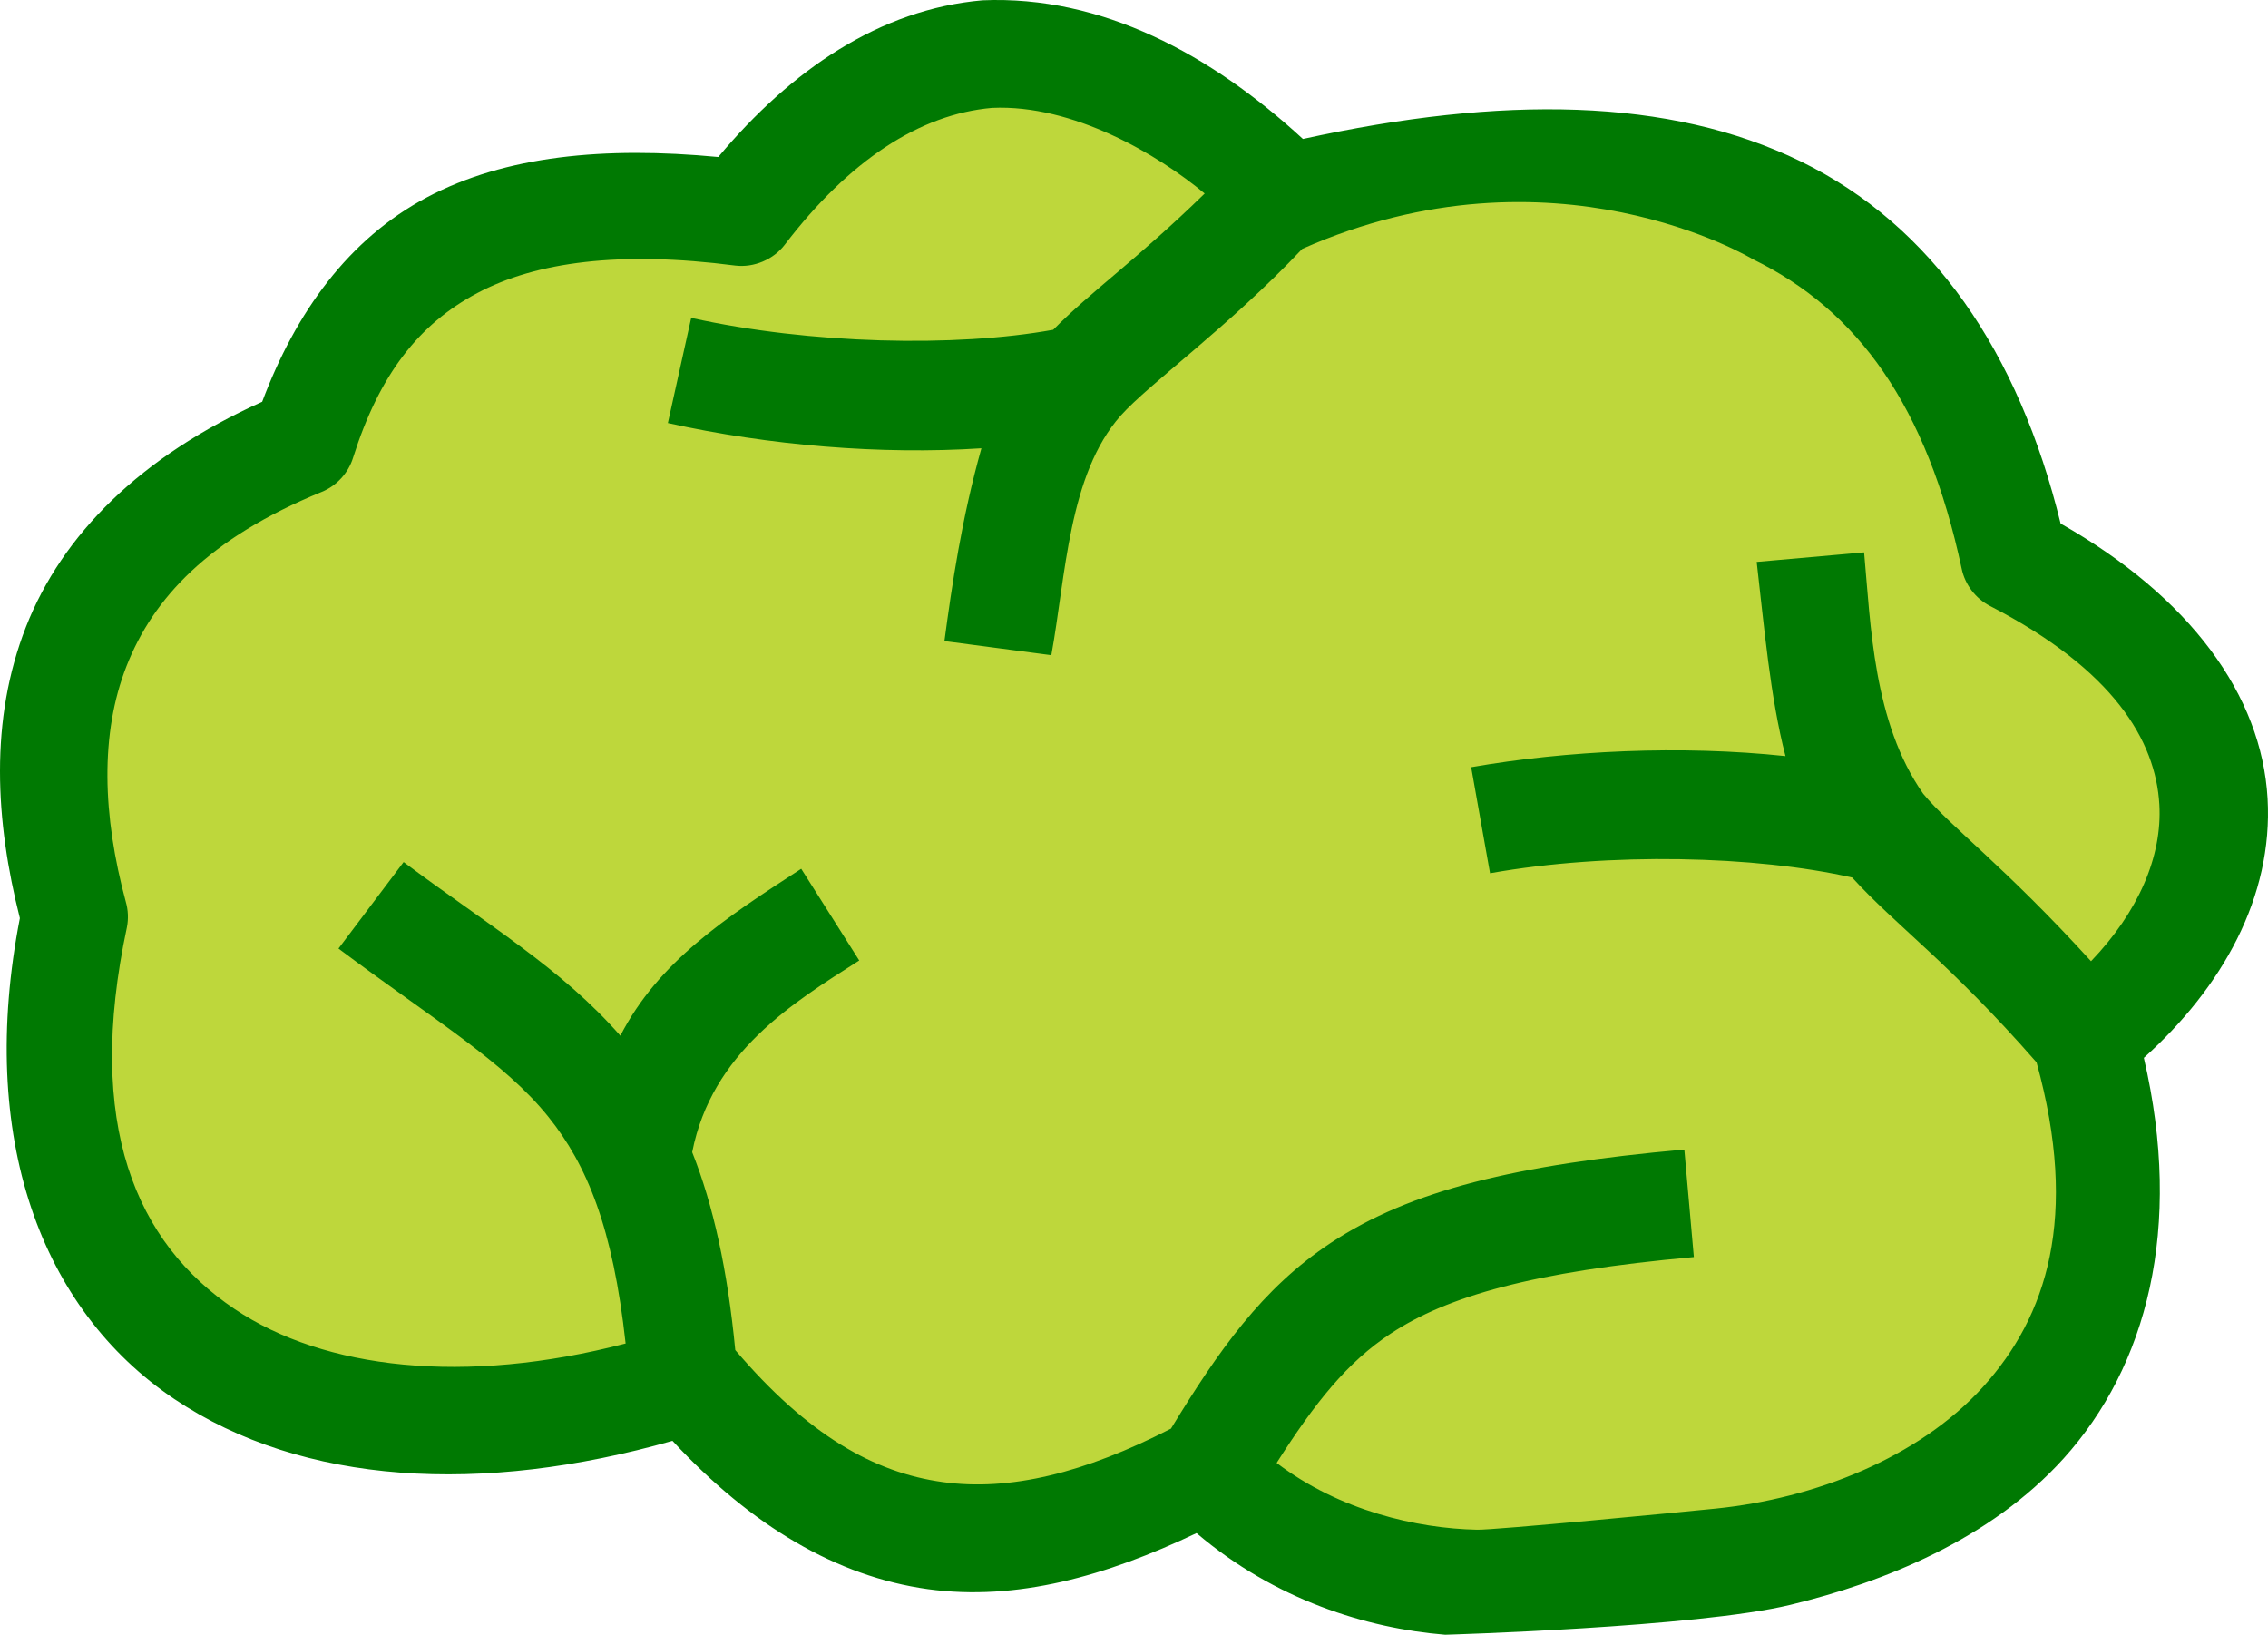 <svg version="1.1" id="图层_1" x="0px" y="0px" width="165.814px" height="119.5px" viewBox="0 0 165.814 119.5" enable-background="new 0 0 165.814 119.5" xml:space="preserve" xmlns:xml="http://www.w3.org/XML/1998/namespace" xmlns="http://www.w3.org/2000/svg" xmlns:xlink="http://www.w3.org/1999/xlink">
  <path fill="#BED73B" d="M146.622,42.063c-0.372-0.194-0.667-0.584-0.755-1.009c-2.633-12.301-7.858-20.018-16.438-24.266
	c-1.255-0.851-8.229-5.249-18.242-5.249c-5.773,0-11.483,1.463-16.976,4.351c-4.981,1.785-9.888,7.715-12.836,11.278
	c-0.527,0.637-0.97,1.174-1.319,1.564c-3.5,3.954-4.334,9.804-5.071,14.965c-0.068,0.476-0.135,0.942-0.202,1.398l-2.913-0.385
	c0.526-3.617,1.205-7.419,2.288-11.265l0.959-3.403l-3.528,0.23c-1.469,0.096-3.002,0.145-4.557,0.145
	c-5.024,0-10.235-0.493-15.213-1.434l0.625-2.817c4.462,0.807,9.444,1.245,14.292,1.245c3.957,0,7.661-0.293,10.711-0.849
	l0.777-0.142l0.555-0.563c1.215-1.233,2.583-2.396,4.167-3.742c1.944-1.652,4.147-3.525,6.874-6.182l1.982-1.933l-2.124-1.776
	c-4.128-3.45-10.911-7.151-17.268-6.84L72.31,5.393c-6.067,0.528-11.76,4.22-16.921,10.974c-0.26,0.341-0.735,0.571-1.182,0.571
	c-0.066-0.016-0.097-0.003-0.121-0.005c-8.576-1.117-15.407-0.351-20.364,2.28c-4.945,2.625-8.217,6.914-10.3,13.51
	c-0.123,0.396-0.451,0.755-0.832,0.911C14.484,36.951,9.36,41.574,6.926,47.769c-2.051,5.225-2.099,11.551-0.13,18.845
	c0.064,0.223,0.075,0.459,0.04,0.64c-3.042,14.22-0.042,24.483,8.917,30.507c4.534,3.047,10.551,4.658,17.401,4.658
	c4.206,0,8.652-0.604,13.213-1.793l2.09-0.545l-0.236-2.146c-0.903-8.237-2.749-13.574-6.17-17.848
	c-2.603-3.245-6.163-5.791-10.671-9.016c-1.01-0.723-2.042-1.46-3.121-2.246l1.758-2.334c0.919,0.665,1.816,1.303,2.696,1.927
	c4.165,2.96,7.761,5.516,10.757,8.938l2.423,2.769l1.682-3.272c2.148-4.182,5.854-6.966,10.242-9.866l1.557,2.461
	c-4.675,3.058-9.792,7.038-11.224,14.292l-0.143,0.724l0.273,0.686c1.468,3.686,2.444,8.193,2.985,13.779l0.076,0.782l0.51,0.598
	c5.398,6.336,10.713,9.674,16.725,10.506c5.349,0.743,11.252-0.603,18.176-4.159l0.625-0.321l0.366-0.6
	c3.013-4.932,6.117-9.623,10.951-12.81c4.861-3.204,11.388-5.034,22.18-6.163l0.255,2.883c-10.074,1.066-16.38,2.818-20.821,5.746
	c-3.69,2.433-6.3,5.839-9.082,10.206l-1.236,1.941l1.832,1.393c6.172,4.69,13.322,5.333,16.088,5.391l0.13,0.002
	c1.788,0,16.051-1.392,17.636-1.558c8.531-0.86,16.448-4.497,21.177-9.727c6.004-6.642,7.46-15.162,4.452-26.05l-0.152-0.55
	l-0.376-0.431c-3.985-4.555-7.058-7.387-9.527-9.663c-1.517-1.397-2.826-2.604-3.983-3.879l-0.529-0.583l-0.768-0.174
	c-4.012-0.912-9.141-1.414-14.442-1.414c-3.644,0-7.243,0.236-10.555,0.689l-0.503-2.83c6.461-0.904,13.62-1.059,19.808-0.401
	l3.589,0.381l-0.905-3.494c-0.879-3.394-1.327-7.411-1.756-11.303l2.803-0.249c0.429,5.165,1.076,11.402,4.551,16.362l0.117,0.153
	c0.934,1.136,2.203,2.314,3.811,3.806c2.091,1.94,4.955,4.598,8.545,8.536l1.8,1.974l1.851-1.926
	c3.927-4.086,5.947-8.816,5.69-13.321C159.995,52.156,155.365,46.565,146.622,42.063z" class="color c1"/>
  <path fill="#007902" d="M165.783,58.365c-0.433-7.526-5.633-14.701-15.131-20.093c-3.066-12.551-9.393-21.792-19.007-26.478
	c-9.604-4.678-21.829-4.822-36.388-1.636C88.562,3.992,80.559-0.349,71.83,0.022l0,0c-7.521,0.656-14.003,5.101-19.317,11.455
	c-8.348-0.791-15.576-0.089-21.299,2.947c-5.727,3.039-9.589,8.398-12.046,14.945c-8.896,3.99-14.623,9.715-17.263,16.441
	c-2.681,6.822-2.248,14.208-0.452,21.309c-3.121,16.028,1.526,28.584,11.292,35.149c9.398,6.315,22.533,7.01,36.42,3.058
	c5.773,6.225,12.009,9.916,18.66,10.84c6.497,0.898,13.047-0.953,19.655-4.095c5.729,4.88,12.443,6.962,18.178,7.429
	c0,0,18.402-0.535,25.232-2.184c6.828-1.648,14.633-4.781,19.979-10.699c6.064-6.707,8.774-16.814,5.868-29.287
	C162.459,72.189,166.197,65.572,165.783,58.365z M140.603,58.018c-3.646-5.205-3.837-12.357-4.317-17.64l-7.854,0.698
	c0.561,4.838,0.986,9.875,2.105,14.194c-7.654-0.813-16.001-0.404-22.979,0.813l1.379,7.752c8.734-1.558,19.43-1.285,26.476,0.313
	c3.171,3.491,7.107,6.224,13.479,13.509c3.134,11.342,0.733,18.584-3.896,23.707c-4.726,5.225-12.361,8.188-19.573,8.916
	c-2.299,0.239-16.22,1.579-17.44,1.543c-4.379-0.092-10.044-1.382-14.649-4.882c2.798-4.392,5.147-7.353,8.35-9.462
	c4.104-2.706,10.336-4.525,22.154-5.587l-0.696-7.86c-12.336,1.106-20.018,2.979-25.823,6.807
	c-5.064,3.338-8.251,7.933-11.709,13.594c-6.323,3.248-11.783,4.59-16.688,3.906c-5.012-0.693-9.854-3.416-15.167-9.65
	c-0.567-5.863-1.61-10.596-3.15-14.463c1.441-7.299,7.337-10.906,12.213-14.014l-4.242-6.703c-5.54,3.597-10.43,6.771-13.222,12.203
	c-4.309-4.922-9.642-8.06-15.845-12.695l-4.763,6.324c6.979,5.221,12.104,8.257,15.357,12.314c2.809,3.506,4.705,8.068,5.636,16.555
	c-11.77,3.068-22.04,1.881-28.589-2.521c-7.2-4.839-10.96-13.471-7.87-27.91c0.12-0.615,0.091-1.257-0.083-1.857
	c-1.708-6.33-1.892-12.278,0.056-17.237c1.948-4.957,5.978-9.335,14.285-12.735c1.071-0.439,1.93-1.376,2.272-2.484
	c1.913-6.059,4.789-9.763,9.084-12.042c4.295-2.28,10.436-3.106,18.87-2.01c1.358,0.163,2.784-0.441,3.613-1.529
	c4.693-6.142,9.855-9.537,15.149-9.998c5.932-0.276,12.166,3.434,15.548,6.261l0,0l0,0l0,0c-4.962,4.837-8.282,7.126-11.075,9.959
	c-7.104,1.293-17.802,1.057-26.466-0.87l-1.705,7.688c7.404,1.646,15.604,2.324,22.924,1.846c-1.433,5.084-2.16,10.012-2.704,14.092
	l7.815,1.032c1.057-5.798,1.259-13.203,5.063-17.503c2.114-2.364,7.84-6.442,13.284-12.2c18.332-8.117,32.948,0.761,32.948,0.761
	c7.666,3.735,12.711,10.709,15.263,22.628c0.236,1.143,1.009,2.162,2.041,2.701c9.063,4.666,12.142,9.859,12.408,14.535
	c0.217,3.775-1.521,7.829-4.995,11.449C146.551,63.324,142.567,60.406,140.603,58.018z" class="color c2"/>
  <path d="M88.074,14.146L88.074,14.146L88.074,14.146z"/>
</svg>